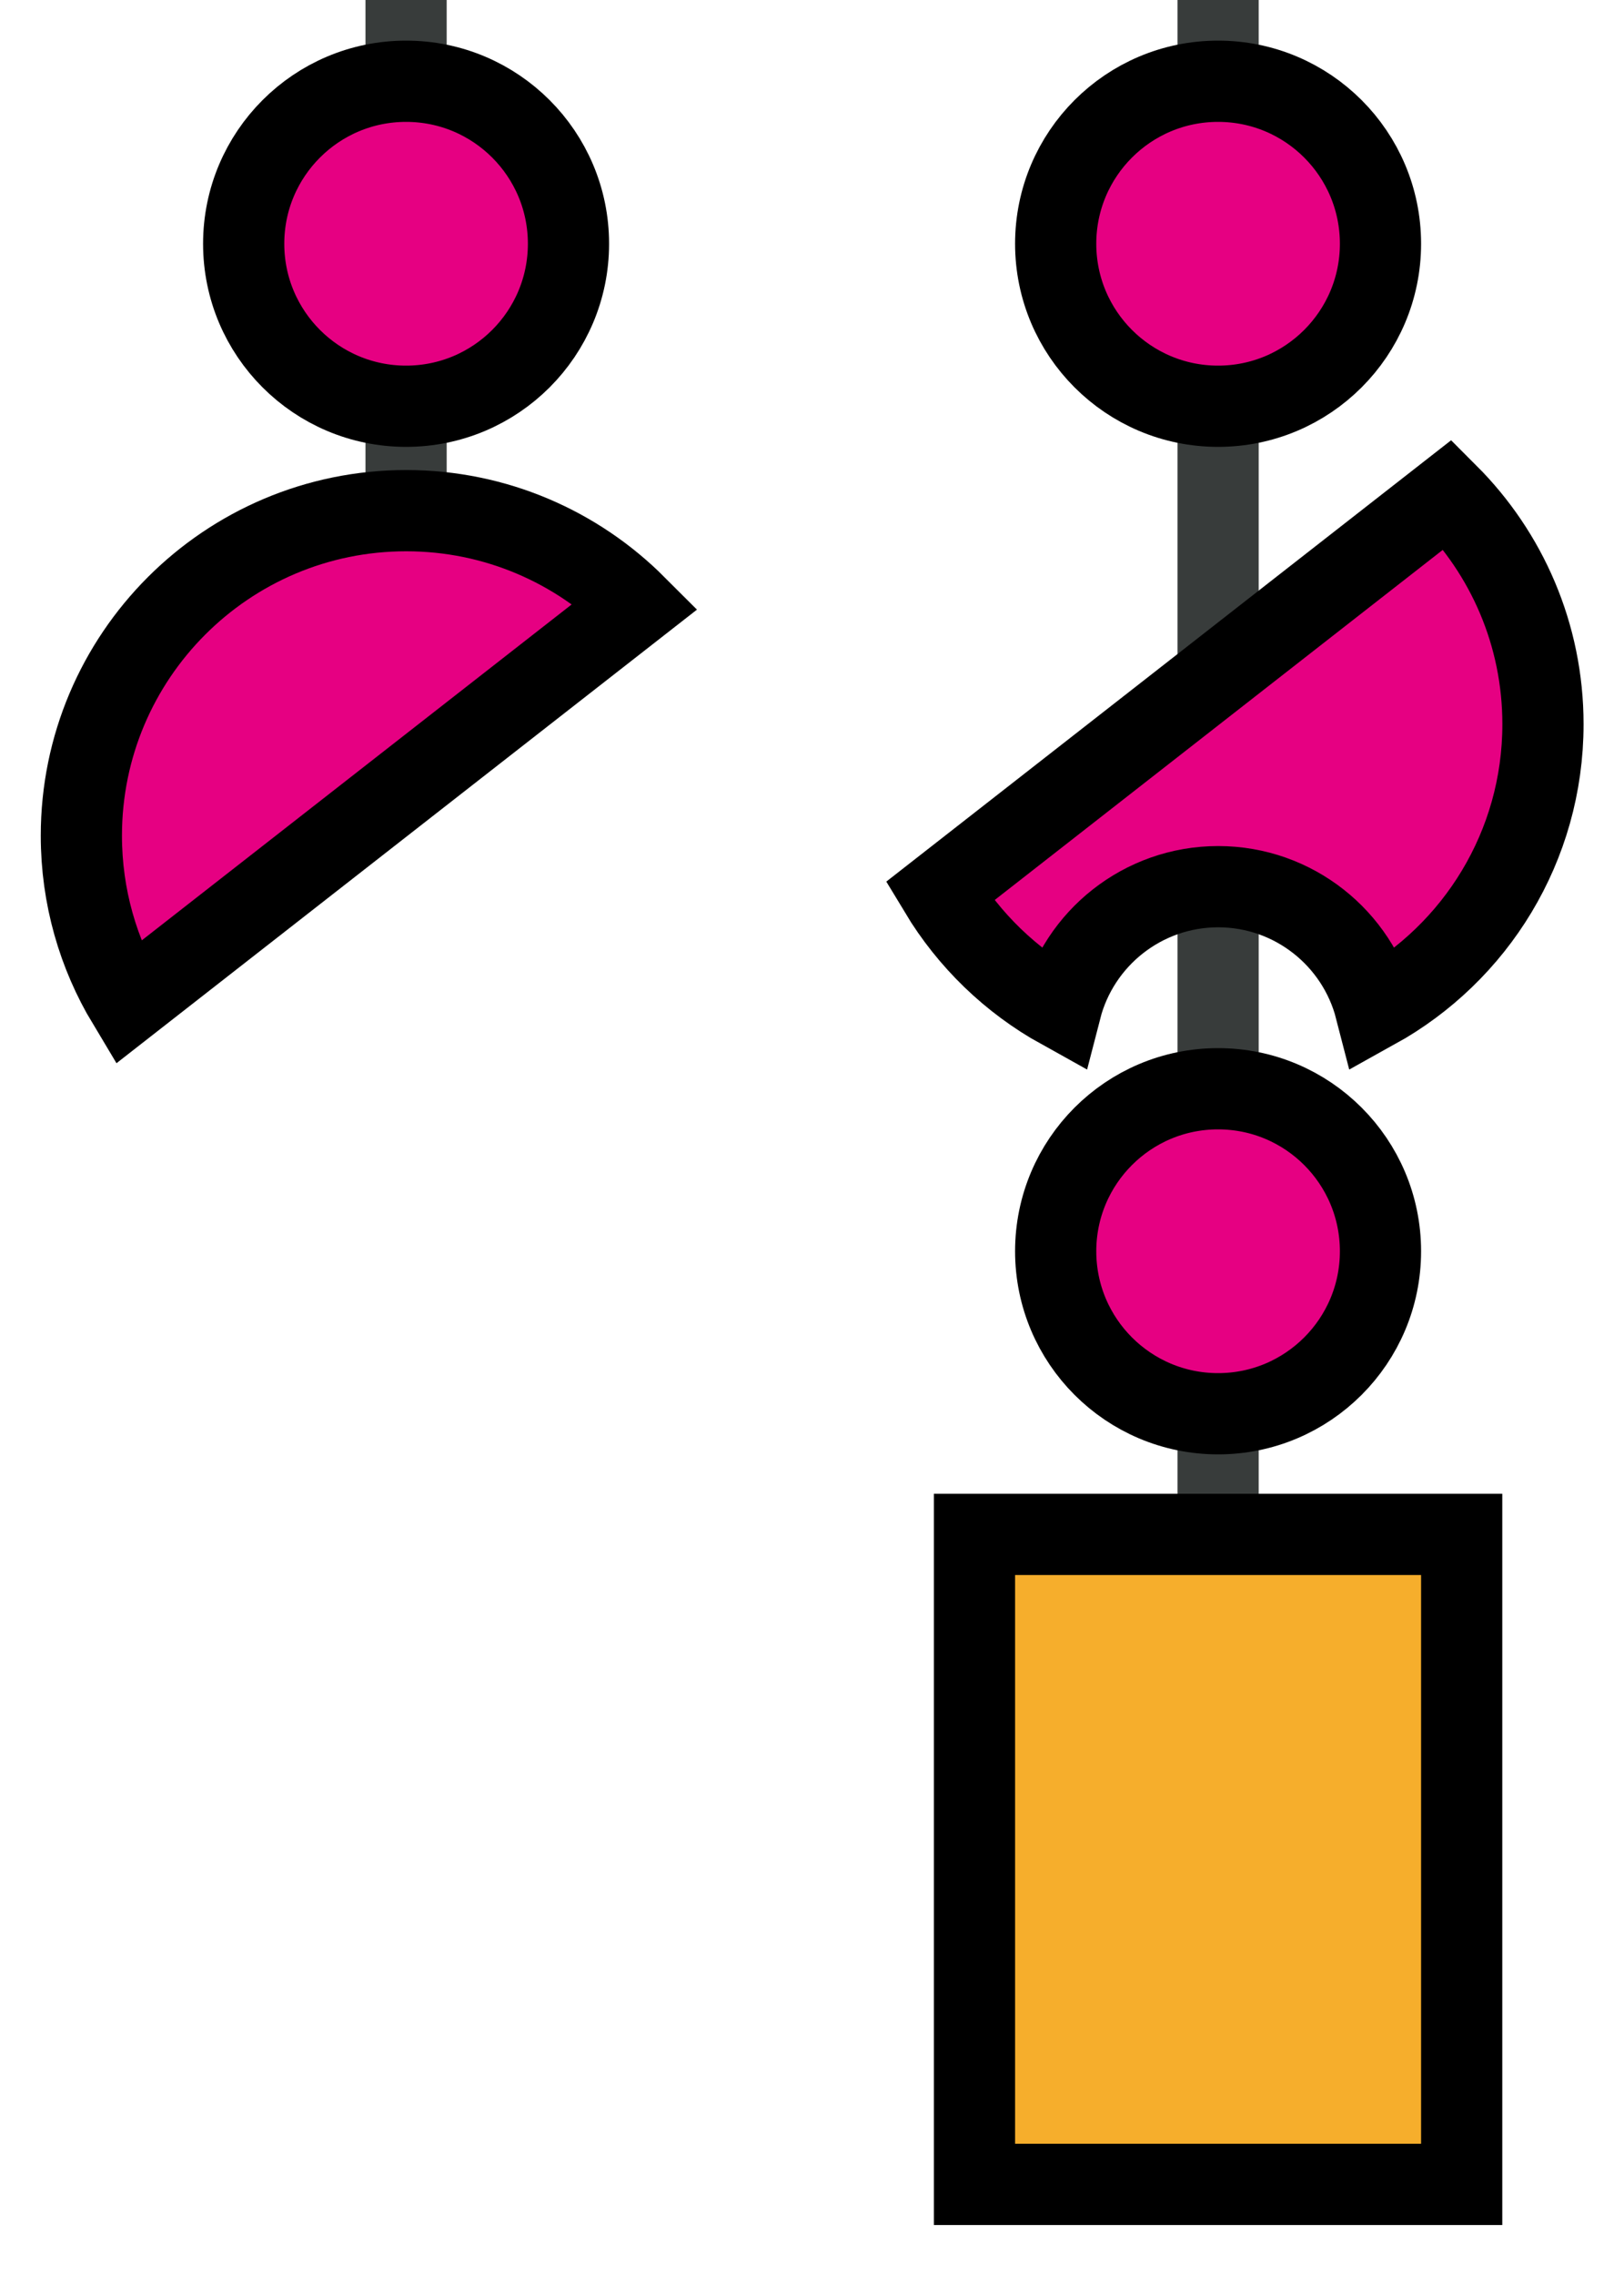 <?xml version="1.0" encoding="UTF-8" standalone="no"?>
<svg
   id="Layer_2"
   data-name="Layer 2"
   viewBox="0 170 200 280"
   version="1.1"
   sodipodi:docname="split_tev_protease_release_cargo_release.svg"
   inkscape:version="1.4.2 (ebf0e940, 2025-05-08)"
   xmlns:inkscape="http://www.inkscape.org/namespaces/inkscape"
   xmlns:sodipodi="http://sodipodi.sourceforge.net/DTD/sodipodi-0.dtd"
   xmlns="http://www.w3.org/2000/svg"
   xmlns:svg="http://www.w3.org/2000/svg">
  <sodipodi:namedview
     id="namedview214"
     pagecolor="#ffffff"
     bordercolor="#000000"
     borderopacity="0.25"
     inkscape:showpageshadow="2"
     inkscape:pageopacity="0.0"
     inkscape:pagecheckerboard="0"
     inkscape:deskcolor="#d1d1d1"
     showgrid="false"
     inkscape:zoom="1.7192609"
     inkscape:cx="114.87494"
     inkscape:cy="75.323065"
     inkscape:window-width="1680"
     inkscape:window-height="1050"
     inkscape:window-x="0"
     inkscape:window-y="0"
     inkscape:window-maximized="0"
     inkscape:current-layer="g210" />
  <defs
     id="defs184">
    <style
       id="style182">
      .cls-1 {
        fill: #e60082;
      }

      .cls-1, .cls-2, .cls-3, .cls-4, .cls-5 {
        stroke-miterlimit: 10;
        stroke-width: 10px;
      }

      .cls-1, .cls-3, .cls-4 {
        stroke: #000;
      }

      .cls-2 {
        stroke: #383c3b;
      }

      .cls-2, .cls-5 {
        fill: none;
      }

      .cls-3 {
        fill: #f6ae2c;
      }

      .cls-4 {
        fill: #008dc9;
      }

      .cls-5 {
        stroke: #a7afad;
      }
    </style>
  </defs>
  <g
     id="g210">
    <line
       class="cls-2"
       x1="150.01"
       y1="369.72"
       x2="150.01"
       y2="328"
       id="line3" />
    <line
       class="cls-2"
       x1="150.01"
       y1="311.72"
       x2="150.01"
       y2="270"
       id="line2" />
    <line
       class="cls-2"
       x1="50.01"
       y1="253.72"
       x2="50.01"
       y2="212"
       id="line1" />
    <line
       class="cls-5"
       x1="0.01"
       y1="131.85"
       x2="200.01"
       y2="131.85"
       id="line186" />
    <line
       class="cls-5"
       x1="0.01"
       y1="161.85"
       x2="200.01"
       y2="161.85"
       id="line188" />
    <line
       class="cls-2"
       x1="50.01"
       y1="96.85"
       x2="50.01"
       y2="196.85"
       id="line190" />
    <path
       class="cls-4"
       d="m 65.58,94.64 v 0 c 0,0 0,0 0,0 -4.92,2.84 -10.52,3.47 -15.57,2.19 C 44.96,95.55 40.43,92.37 37.68,87.6 L 22.64,61.55 7.6,35.5 C 4.84,30.72 4.35,25.22 5.77,20.2 7.19,15.18 10.54,10.65 15.45,7.81 v 0 c 0,0 0,0 0,0 4.92,-2.84 10.52,-3.47 15.57,-2.19 5.06,1.28 9.58,4.46 12.33,9.23 L 58.39,40.9 73.43,66.95 c 2.76,4.78 3.25,10.28 1.83,15.3 -1.42,5.02 -4.77,9.55 -9.68,12.39 z"
       id="path192" />
    <line
       class="cls-2"
       x1="150.01"
       y1="96.85"
       x2="150.01"
       y2="216.85"
       id="line194" />
    <line
       class="cls-2"
       x1="150.01"
       y1="253.72"
       x2="150.01"
       y2="212"
       id="line196" />
    <path
       class="cls-4"
       d="m 134.44,94.64 v 0 c 0,0 0,0 0,0 4.92,2.84 10.52,3.47 15.57,2.19 5.05,-1.28 9.58,-4.46 12.33,-9.23 L 177.38,61.55 192.42,35.5 c 2.76,-4.78 3.25,-10.28 1.83,-15.3 -1.42,-5.02 -4.77,-9.55 -9.68,-12.39 v 0 c 0,0 0,0 0,0 C 179.65,4.97 174.05,4.34 169,5.62 c -5.06,1.28 -9.58,4.46 -12.33,9.23 L 141.63,40.9 126.59,66.95 c -2.76,4.78 -3.25,10.28 -1.83,15.3 1.42,5.02 4.77,9.55 9.68,12.39 z"
       id="path198" />
    <path
       class="cls-1"
       d="m 178.3,230.85 c 7.24,7.24 11.72,17.24 11.72,28.28 0,7.53 -2.08,14.57 -5.7,20.59 -3.62,6.02 -8.78,11 -14.93,14.41 -1.11,-4.31 -3.62,-8.06 -7.02,-10.73 -3.4,-2.67 -7.69,-4.27 -12.35,-4.27 -4.66,0 -8.95,1.6 -12.35,4.27 -3.4,2.67 -5.91,6.42 -7.02,10.73 -6.15,-3.41 -11.31,-8.4 -14.93,-14.41 z"
       id="path200" />
    <path
       class="cls-1"
       d="m 78.3,244.57 c -7.24,-7.24 -17.24,-11.72 -28.28,-11.72 -11.04,0 -21.04,4.48 -28.28,11.72 -7.24,7.24 -11.72,17.24 -11.72,28.28 0,7.53 2.08,14.57 5.7,20.59 z"
       id="path202" />
    <circle
       class="cls-1"
       cx="150.01"
       cy="200"
       r="20"
       id="circle206" />
    <polygon
       class="cls-3"
       points="120.01,346.85 120.01,386.85 120.01,426.85 150.01,426.85 180.01,426.85 180.01,386.85 180.01,346.85 150.01,346.85 "
       id="polygon208"
       transform="translate(0,12)" />
    <circle
       class="cls-1"
       cx="50.01"
       cy="200"
       r="20"
       id="circle1" />
    <circle
       class="cls-1"
       cx="150.01"
       cy="324"
       r="20"
       id="circle2" />
  </g>
</svg>
